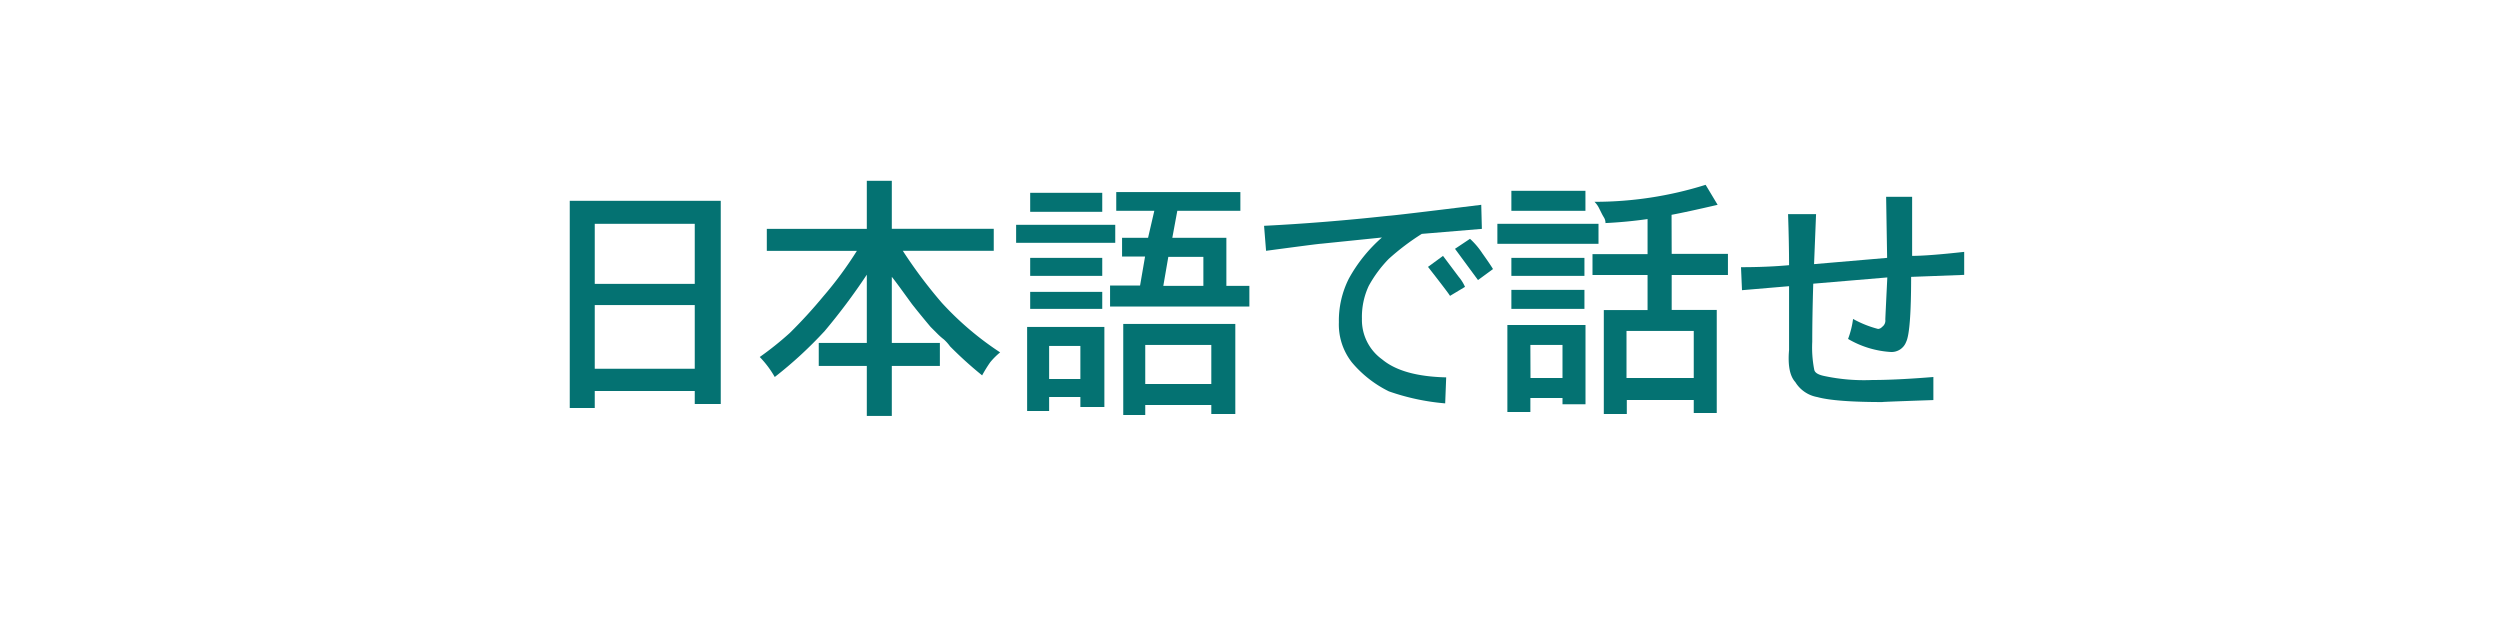 <svg id="Layer_1" data-name="Layer 1" xmlns="http://www.w3.org/2000/svg" viewBox="0 0 400 100"><defs><style>.cls-1{fill:#047272;}</style></defs><title>14-japan</title><path class="cls-1" d="M91.16,65.28h4V62.56h16v2.08h4.16V32.13H91.16Zm4-29.47h16v9.61h-16Zm0,13h16V59h-16Z"/><path class="cls-1" d="M150.7,48.46a76.3,76.3,0,0,1-6.25-8.33H159V36.61H142.69V28.93h-4v7.69h-16v3.52h14.41a59.81,59.81,0,0,1-5.45,7.37,77.32,77.32,0,0,1-5.29,5.77,50.85,50.85,0,0,1-4.8,3.84,15.75,15.75,0,0,1,2.4,3.2,65.59,65.59,0,0,0,8-7.37,98.73,98.73,0,0,0,6.73-9V54.87H131v3.68h7.69v8h4v-8h7.69V54.87h-7.69V44.3q.16.16,1.28,1.68l1.92,2.64q1.12,1.44,3,3.68l1,1c.37.38.75.72,1.12,1a7.08,7.08,0,0,1,1,1.12,62.73,62.73,0,0,0,5.13,4.64,22.75,22.75,0,0,1,1.28-2.08,11.13,11.13,0,0,1,1.6-1.6A49.17,49.17,0,0,1,150.7,48.46Z"/><path class="cls-1" d="M164.34,65.76h3.52V63.52h5v1.6h3.84V52.31H164.34Zm3.52-10.41h5v5.29h-5Z"/><rect class="cls-1" x="164.83" y="30.85" width="11.53" height="3.04"/><rect class="cls-1" x="164.83" y="46.7" width="11.53" height="2.72"/><rect class="cls-1" x="162.58" y="35.97" width="15.86" height="2.88"/><rect class="cls-1" x="164.83" y="41.26" width="11.53" height="2.88"/><path class="cls-1" d="M196.22,38.05h-8.65l.8-4.32h10.09v-3H178.6v3h6.09l-1,4.32h-4.16v3h3.68l-.8,4.64h-4.8v3.36H199.9V45.74h-3.68Zm-3.68,7.69h-6.41l.8-4.64h5.61Z"/><path class="cls-1" d="M179.72,66.4h3.52V64.8h10.57v1.44h3.84V51.83H179.72Zm3.52-11.21h10.57v6.25H183.24Z"/><path class="cls-1" d="M230.88,40.94l-2.4,1.76Q231.84,47,232,47.34l2.4-1.44a6.52,6.52,0,0,0-1-1.6Q232.8,43.5,230.88,40.94Z"/><path class="cls-1" d="M235.2,38.21l-2.4,1.6,3.68,5,2.4-1.76q-.48-.8-1.68-2.48A12.21,12.21,0,0,0,235.2,38.21Z"/><path class="cls-1" d="M217.91,51A11.68,11.68,0,0,1,219,45.74a19.79,19.79,0,0,1,3.2-4.32,38.08,38.08,0,0,1,5.29-4l9.61-.8L237,32.77q-14.26,1.76-14.89,1.76-10.25,1.12-19.86,1.6l.32,4Q211,39,211.34,39l9.77-1a24.22,24.22,0,0,0-5.29,6.57,14.91,14.91,0,0,0-1.6,7,9.82,9.82,0,0,0,2.08,6.41,18.19,18.19,0,0,0,5.93,4.64,36.33,36.33,0,0,0,9,1.92l.16-4.16q-7-.16-10.25-2.88A7.76,7.76,0,0,1,217.91,51Z"/><rect class="cls-1" x="241.82" y="30.53" width="11.85" height="3.2"/><path class="cls-1" d="M241.18,65.92h3.68V63.68H250v1h3.68V52H241.18Zm3.68-10.73H250v5.29h-5.12Z"/><rect class="cls-1" x="241.82" y="46.38" width="11.69" height="3.04"/><path class="cls-1" d="M267.45,34.37q2.56-.48,7.37-1.6l-1.92-3.2a59.16,59.16,0,0,1-17.78,2.72,3.76,3.76,0,0,1,.72,1l.4.8c.1.21.24.46.4.72a1.68,1.68,0,0,1,.24.88q3.36-.16,6.73-.64v5.61H254.8V44h8.81v5.61h-7V66.24h3.68V64H271v2.08h3.68V49.59h-7.21V44h9V40.62h-9ZM271,52.95v7.53H260.24V52.95Z"/><rect class="cls-1" x="239.58" y="35.81" width="16.18" height="3.2"/><rect class="cls-1" x="241.82" y="41.26" width="11.69" height="2.88"/><path class="cls-1" d="M301.13,52.31a.92.92,0,0,1-.64.32,17,17,0,0,1-4-1.6,14.14,14.14,0,0,1-.8,3.2,15.32,15.32,0,0,0,6.73,2.08,2.49,2.49,0,0,0,2.56-1.6q.8-1.6.8-10.41l8.49-.32V40.3q-5.77.64-8.33.64V31.49h-4.16l.16,9.77-11.69,1,.32-8h-4.48q.16,4.65.16,8.17-3.52.32-7.69.32l.16,3.68,7.53-.64V56q-.32,3.69,1,5.13a5.17,5.17,0,0,0,3.52,2.4q2.88.8,10.57.8-1.28,0,8-.32V60.32q-5.93.48-9.77.48a30.43,30.43,0,0,1-7.69-.64c-1-.21-1.5-.53-1.6-1a18.5,18.5,0,0,1-.32-4.48q0-4,.16-9.29l11.85-1q-.32,6.57-.32,6.73A1.24,1.24,0,0,1,301.13,52.31Z"/></svg>